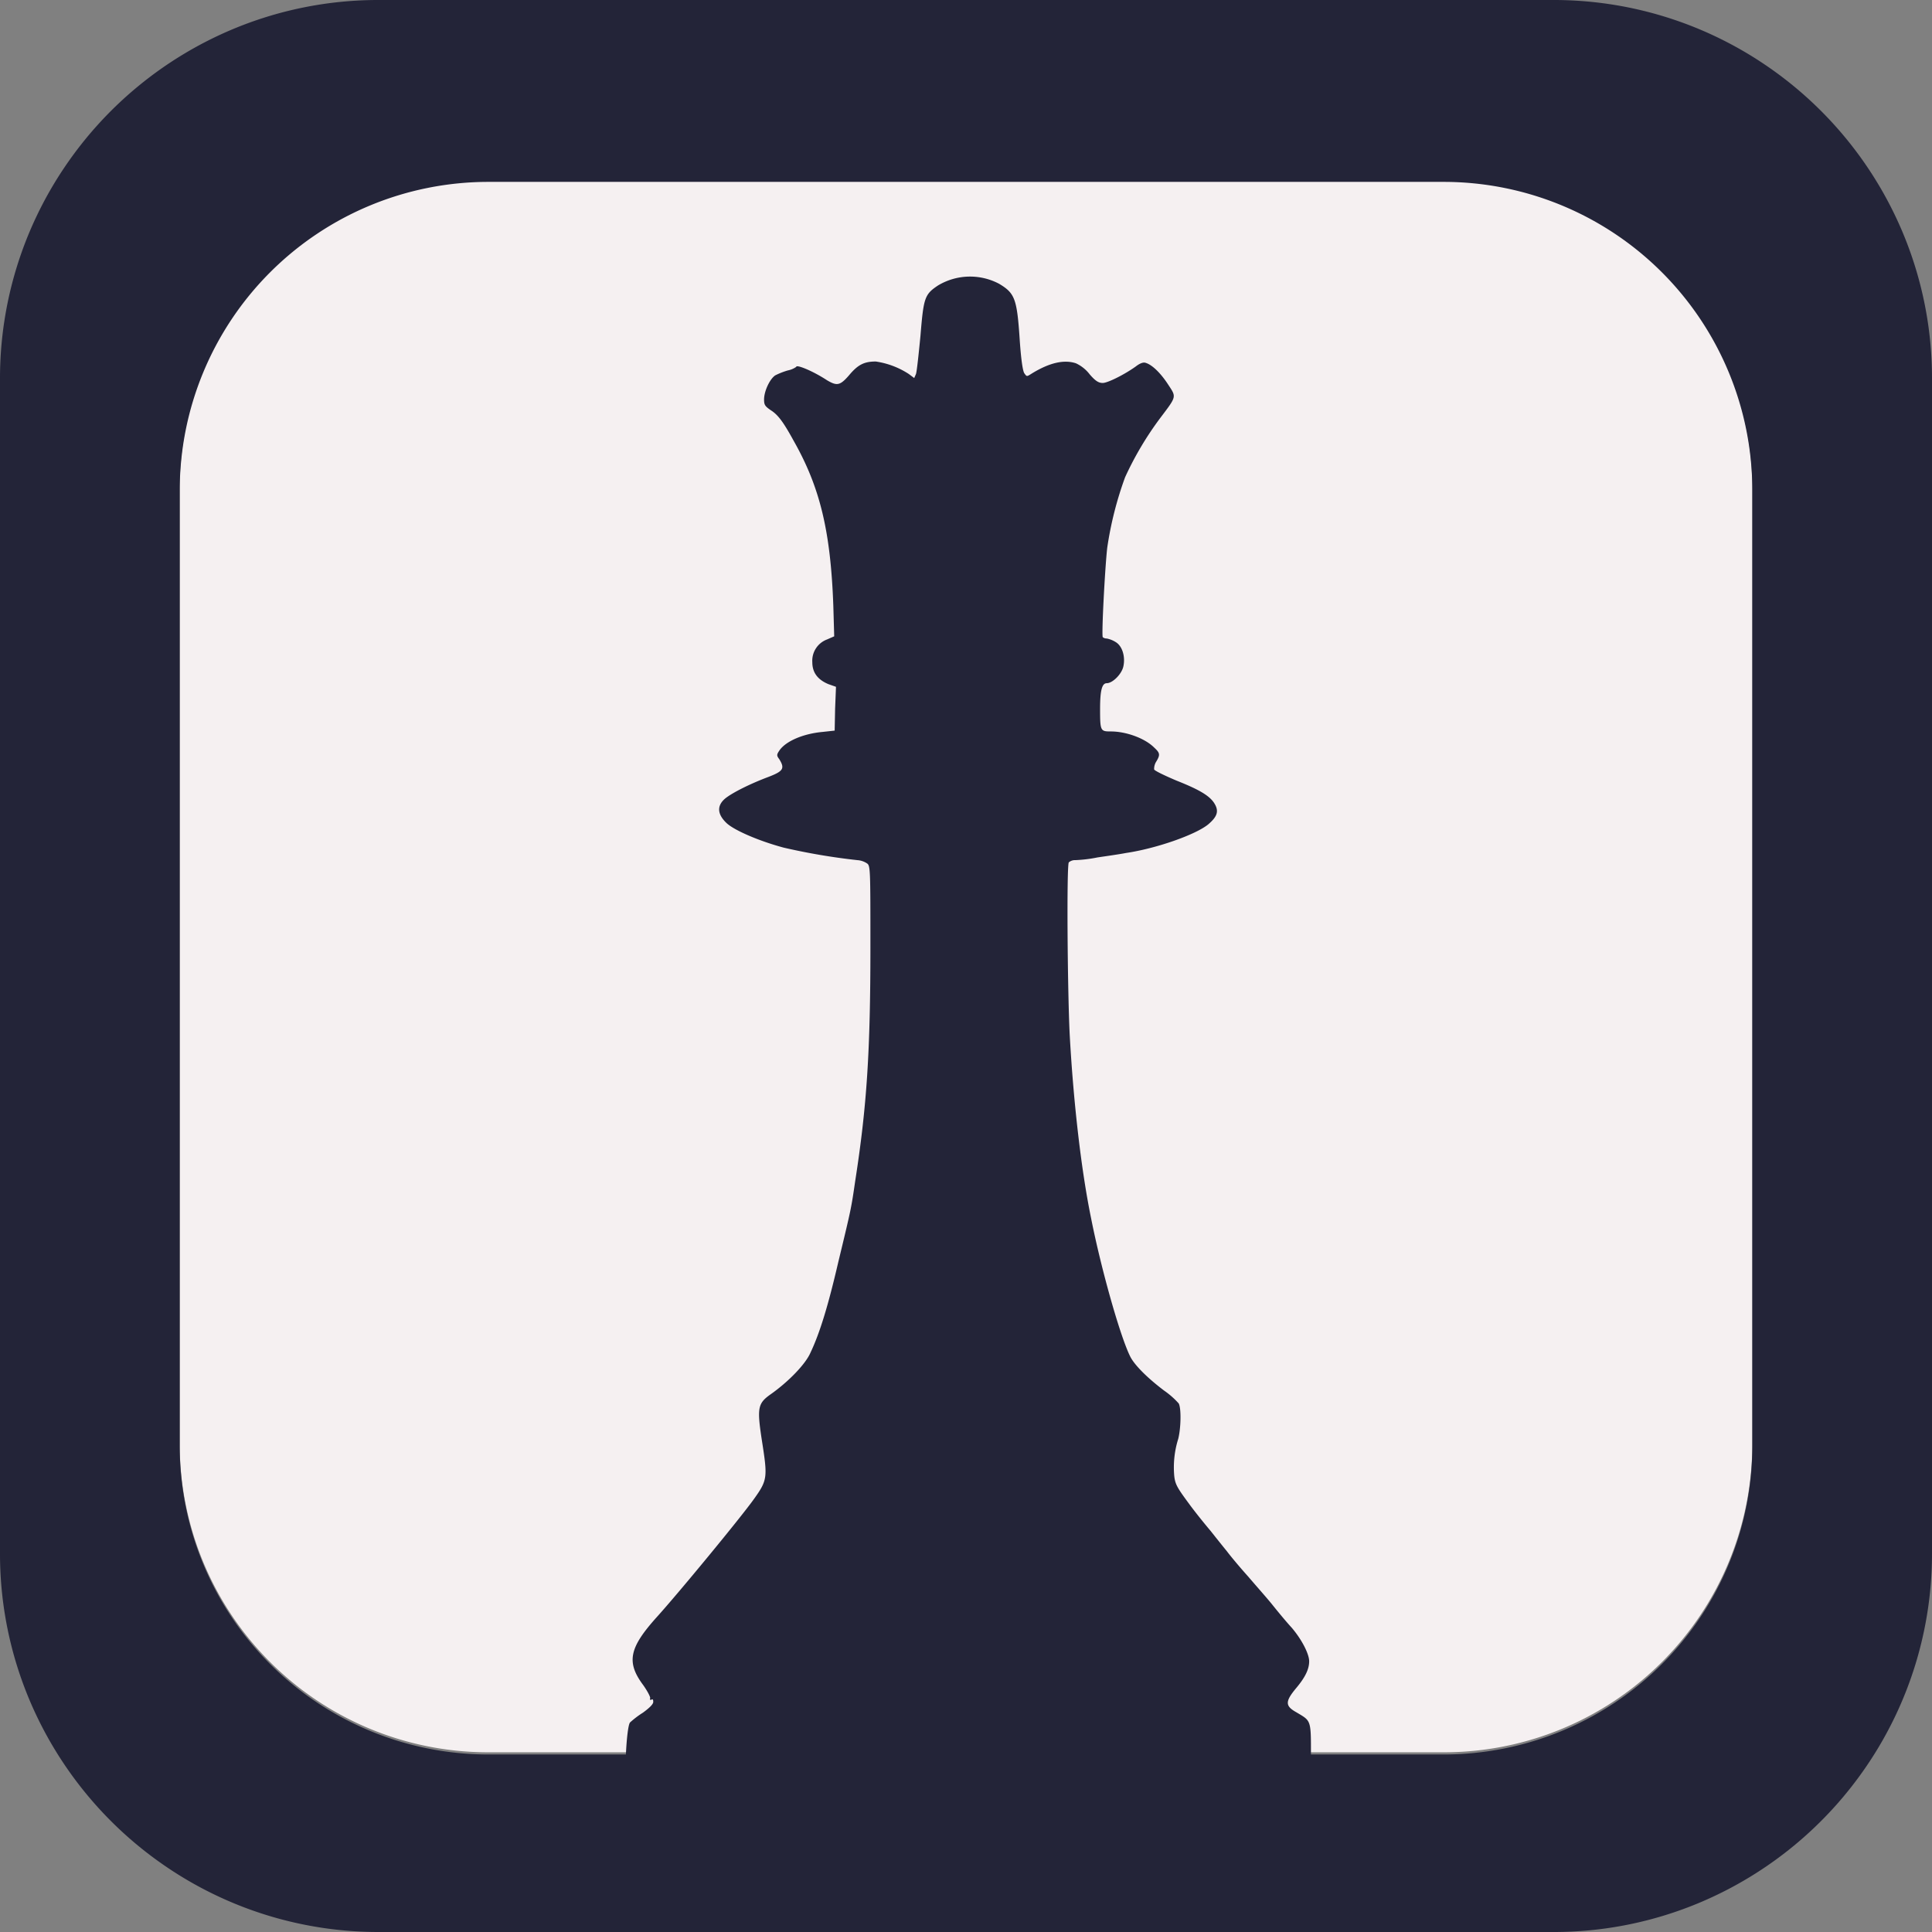 <svg xmlns="http://www.w3.org/2000/svg" width="438.591" height="438.591" viewBox="0 0 438.591 438.591">
    <rect x="0" y="0" width="438.591" height="438.591" fill="#808080" stroke="none"/>
    <path id="Pfad_280" data-name="Pfad 280" d="M70,0H287a70,70,0,0,1,70,70V287a70,70,0,0,1-70,70H70A70,70,0,0,1,0,287V70A70,70,0,0,1,70,0Z" transform="translate(40.795 40.795)" fill="#f5f0f1"/>
    <path id="Vereinigungsmenge_8" data-name="Vereinigungsmenge 8" d="M86,438.591A85.594,85.594,0,0,1,37.916,423.9,86.251,86.251,0,0,1,6.758,386.067,85.452,85.452,0,0,1,0,352.593V86A85.594,85.594,0,0,1,14.687,37.916,86.251,86.251,0,0,1,52.524,6.758,85.456,85.456,0,0,1,86,0H352.593a85.594,85.594,0,0,1,48.082,14.687,86.251,86.251,0,0,1,31.158,37.837A85.456,85.456,0,0,1,438.591,86V352.593A85.595,85.595,0,0,1,423.9,400.675a86.251,86.251,0,0,1-37.837,31.158,85.452,85.452,0,0,1-33.474,6.758Zm241.8-40.3a70.079,70.079,0,0,0,70-70v-217a70.079,70.079,0,0,0-70-70h-217a70.079,70.079,0,0,0-70,70v217a70.079,70.079,0,0,0,70,70h31.288c.161-3.5.521-6.748.933-7.264a20.647,20.647,0,0,1,2.942-2.232c1.521-1.116,2.333-1.927,2.333-2.434s-.1-.71-.406-.507c-.3.1-.406,0-.3-.305s-.608-1.623-1.522-2.941c-3.956-5.274-3.245-8.52,3.043-15.519,4.869-5.376,19.171-22.72,22.112-26.879,3.043-4.26,3.043-4.868,1.724-13.287-1.116-7.3-.913-8.317,1.927-10.346,4.057-2.84,8.014-6.9,9.129-9.535,2.13-4.462,4.057-10.852,6.289-20.488,2.941-12.172,2.941-12.172,3.854-18.46,2.637-16.939,3.449-29.416,3.449-53.049,0-17.953,0-18.562-.812-19.068a4.419,4.419,0,0,0-2.129-.71,144.524,144.524,0,0,1-16.736-2.84c-5.68-1.522-11.259-3.955-12.982-5.579-2.13-2.028-2.232-3.955-.305-5.578,1.624-1.318,5.681-3.347,9.738-4.869,3.448-1.318,3.854-1.927,2.535-4.057-.608-.811-.608-1.014,0-1.927,1.42-2.13,5.376-3.854,9.839-4.26l2.739-.3.1-4.971.2-4.97-1.724-.608c-2.435-1.014-3.651-2.637-3.651-4.971a5.149,5.149,0,0,1,3.347-5.172l1.623-.71-.2-6.9c-.608-17.04-3.043-26.98-9.027-37.529-2.333-4.26-3.551-5.882-5.173-6.9-1.319-.913-1.522-1.218-1.522-2.435,0-1.928,1.319-4.666,2.536-5.477a16.535,16.535,0,0,1,2.84-1.116,5.071,5.071,0,0,0,1.927-.811c0-.608,3.753.913,7,3.043,2.232,1.318,2.941,1.217,4.97-1.116,2.029-2.435,3.449-3.145,6.087-3.145a18.636,18.636,0,0,1,7.505,2.84l1.218.913.4-.913c.2-.609.609-4.463,1.014-8.622.71-8.621.913-9.433,3.956-11.461a14.128,14.128,0,0,1,13.9-.406c3.55,2.13,4.057,3.347,4.666,12.476.3,4.565.71,7.506,1.116,7.912.507.71.507.71,1.623,0,3.956-2.435,7.3-3.245,10.041-2.333a8.407,8.407,0,0,1,3.145,2.536c1.318,1.521,2.029,1.927,2.941,1.927,1.116,0,4.97-1.927,7.506-3.753.913-.71,1.724-1.014,2.231-.812,1.42.406,3.347,2.232,5.072,4.869,1.927,2.941,2.029,2.637-1.724,7.607a73.5,73.5,0,0,0-8.013,13.491,80.472,80.472,0,0,0-4.057,16.025c-.507,4.463-1.318,19.779-1.014,20.286a1.417,1.417,0,0,0,.913.3,5.951,5.951,0,0,1,2.029.812c1.522.913,2.232,3.347,1.724,5.578-.4,1.724-2.435,3.753-3.753,3.753-1.115,0-1.521,1.724-1.521,5.883,0,4.97.1,5.072,2.434,5.072,3.448,0,7.708,1.522,9.839,3.651,1.319,1.218,1.419,1.623.507,3.145a3.086,3.086,0,0,0-.507,1.826c.1.3,2.434,1.42,5.072,2.535,5.376,2.13,7.708,3.55,8.723,5.376.913,1.623.507,2.84-1.522,4.565-2.84,2.333-11.766,5.477-18.663,6.492-1.521.3-4.462.71-6.491,1.013a31.692,31.692,0,0,1-4.971.609,2.183,2.183,0,0,0-1.521.507c-.508.71-.3,28.806.2,39.051.812,14.809,2.536,30.429,4.869,41.789,2.333,11.767,6.694,27.082,8.925,31.444,1.015,1.927,3.855,4.766,7.608,7.607a18.716,18.716,0,0,1,3.347,2.942c.608,1.115.508,5.578-.1,8.013a21.71,21.71,0,0,0-.913,8.419c.2,1.927.71,2.739,3.245,6.187,1.624,2.232,3.956,5.072,5.072,6.391,1.115,1.419,2.738,3.448,3.651,4.564.913,1.218,3.043,3.753,4.868,5.782,1.724,2.029,4.261,4.869,5.477,6.39s3.145,3.855,4.361,5.173c2.333,2.739,3.956,5.984,3.956,7.608,0,1.724-.812,3.55-2.942,6.085-2.535,3.044-2.535,4.057,0,5.478,3.347,2.007,3.358,1.581,3.348,9.6Z" fill="#232438"/>
</svg>
